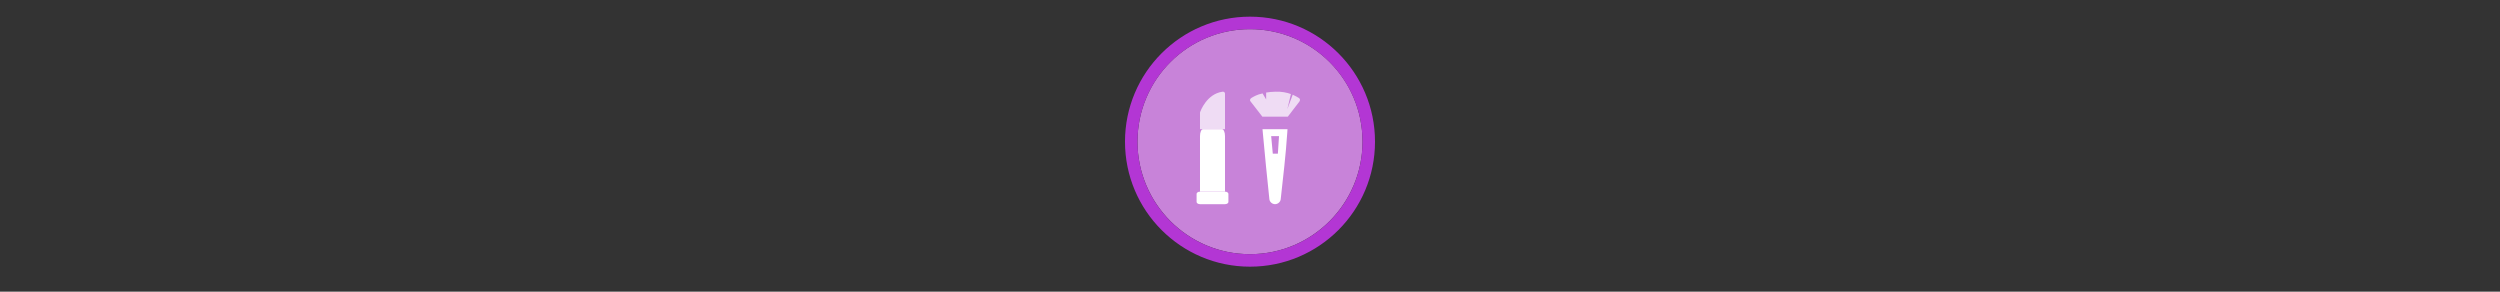 <svg width="300" height="35" viewBox="0 0 300 35" fill="none" xmlns="http://www.w3.org/2000/svg">

<rect x="0" y="0" width="300" height="35" fill="#333333" stroke="none"/>

<g transform="translate(135, 2) scale(1.5 1.5) "> 

<path opacity="0.956" d="M9.999 1C14.963 1 19 5.002 19 10C19 14.966 14.963 19 9.999 19C5.037 19 1 14.966 1 10C1 5.002 5.037 1 9.999 1Z" fill="#CF87E1"/>
<path opacity="0.95" fill-rule="evenodd" clip-rule="evenodd" d="M10 19C14.971 19 19 14.971 19 10C19 5.029 14.971 1 10 1C5.029 1 1 5.029 1 10C1 14.971 5.029 19 10 19ZM10 20C15.523 20 20 15.523 20 10C20 4.477 15.523 0 10 0C4.477 0 0 4.477 0 10C0 15.523 4.477 20 10 20Z" fill="#BA37DD"/>

</g>


<g transform="translate(141, 8) scale(0.375 0.375) "> 

<path d="M28 20L28.11 21.21C28.722 28.289 29.483 35.329 30.203 42.418C30.293 43.289 31.109 44 32.015 44C32.921 44 33.737 43.289 33.828 42.418C34.612 35.195 35.45 28.331 35.921 21.185L36 20H34.641H29.387H28ZM30.776 22.239H33.285L32.918 27.838H31.291L30.776 22.239Z" fill="#ffffff"/>
<path d="M27.956 16H36.098L39.849 11.109C40.079 10.695 40.079 10.282 39.619 10.007C39.16 9.731 38.471 9.318 37.667 8.973L35.944 13.589L37.093 8.767C35.829 8.284 34.107 7.94 32.154 8.009C31.006 8.009 30.087 8.147 29.168 8.284V10.489L28.02 8.56C26.297 8.904 25.148 9.593 24.459 10.007C24 10.282 23.885 10.764 24.115 11.04L27.956 16Z" fill="#ffffff" fill-opacity="0.714"/>
<path d="M16 44H8.001C7.4 44 6.91 43.683 6.91 43.294V40.706C6.91 40.317 7.4 40 8.001 40H16C16.602 40 17.091 40.317 17.091 40.706V43.294C17.091 43.683 16.602 44 16 44Z" fill="#ffffff"/>
<path d="M16 8.616C16 8.437 15.915 8.266 15.768 8.149C15.621 8.032 15.424 7.98 15.233 8.007C10.101 8.721 8.163 14.271 8.083 14.405C8.028 14.496 8 14.598 8 14.702V20H16V8.616Z" fill="#ffffff" fill-opacity="0.714"/>
<path d="M16 22.222C16 20.934 15.579 20 15 20H9C8.421 20 8 20.934 8 22.222V40H16V22.222Z" fill="#ffffff"/>

</g>

</svg>